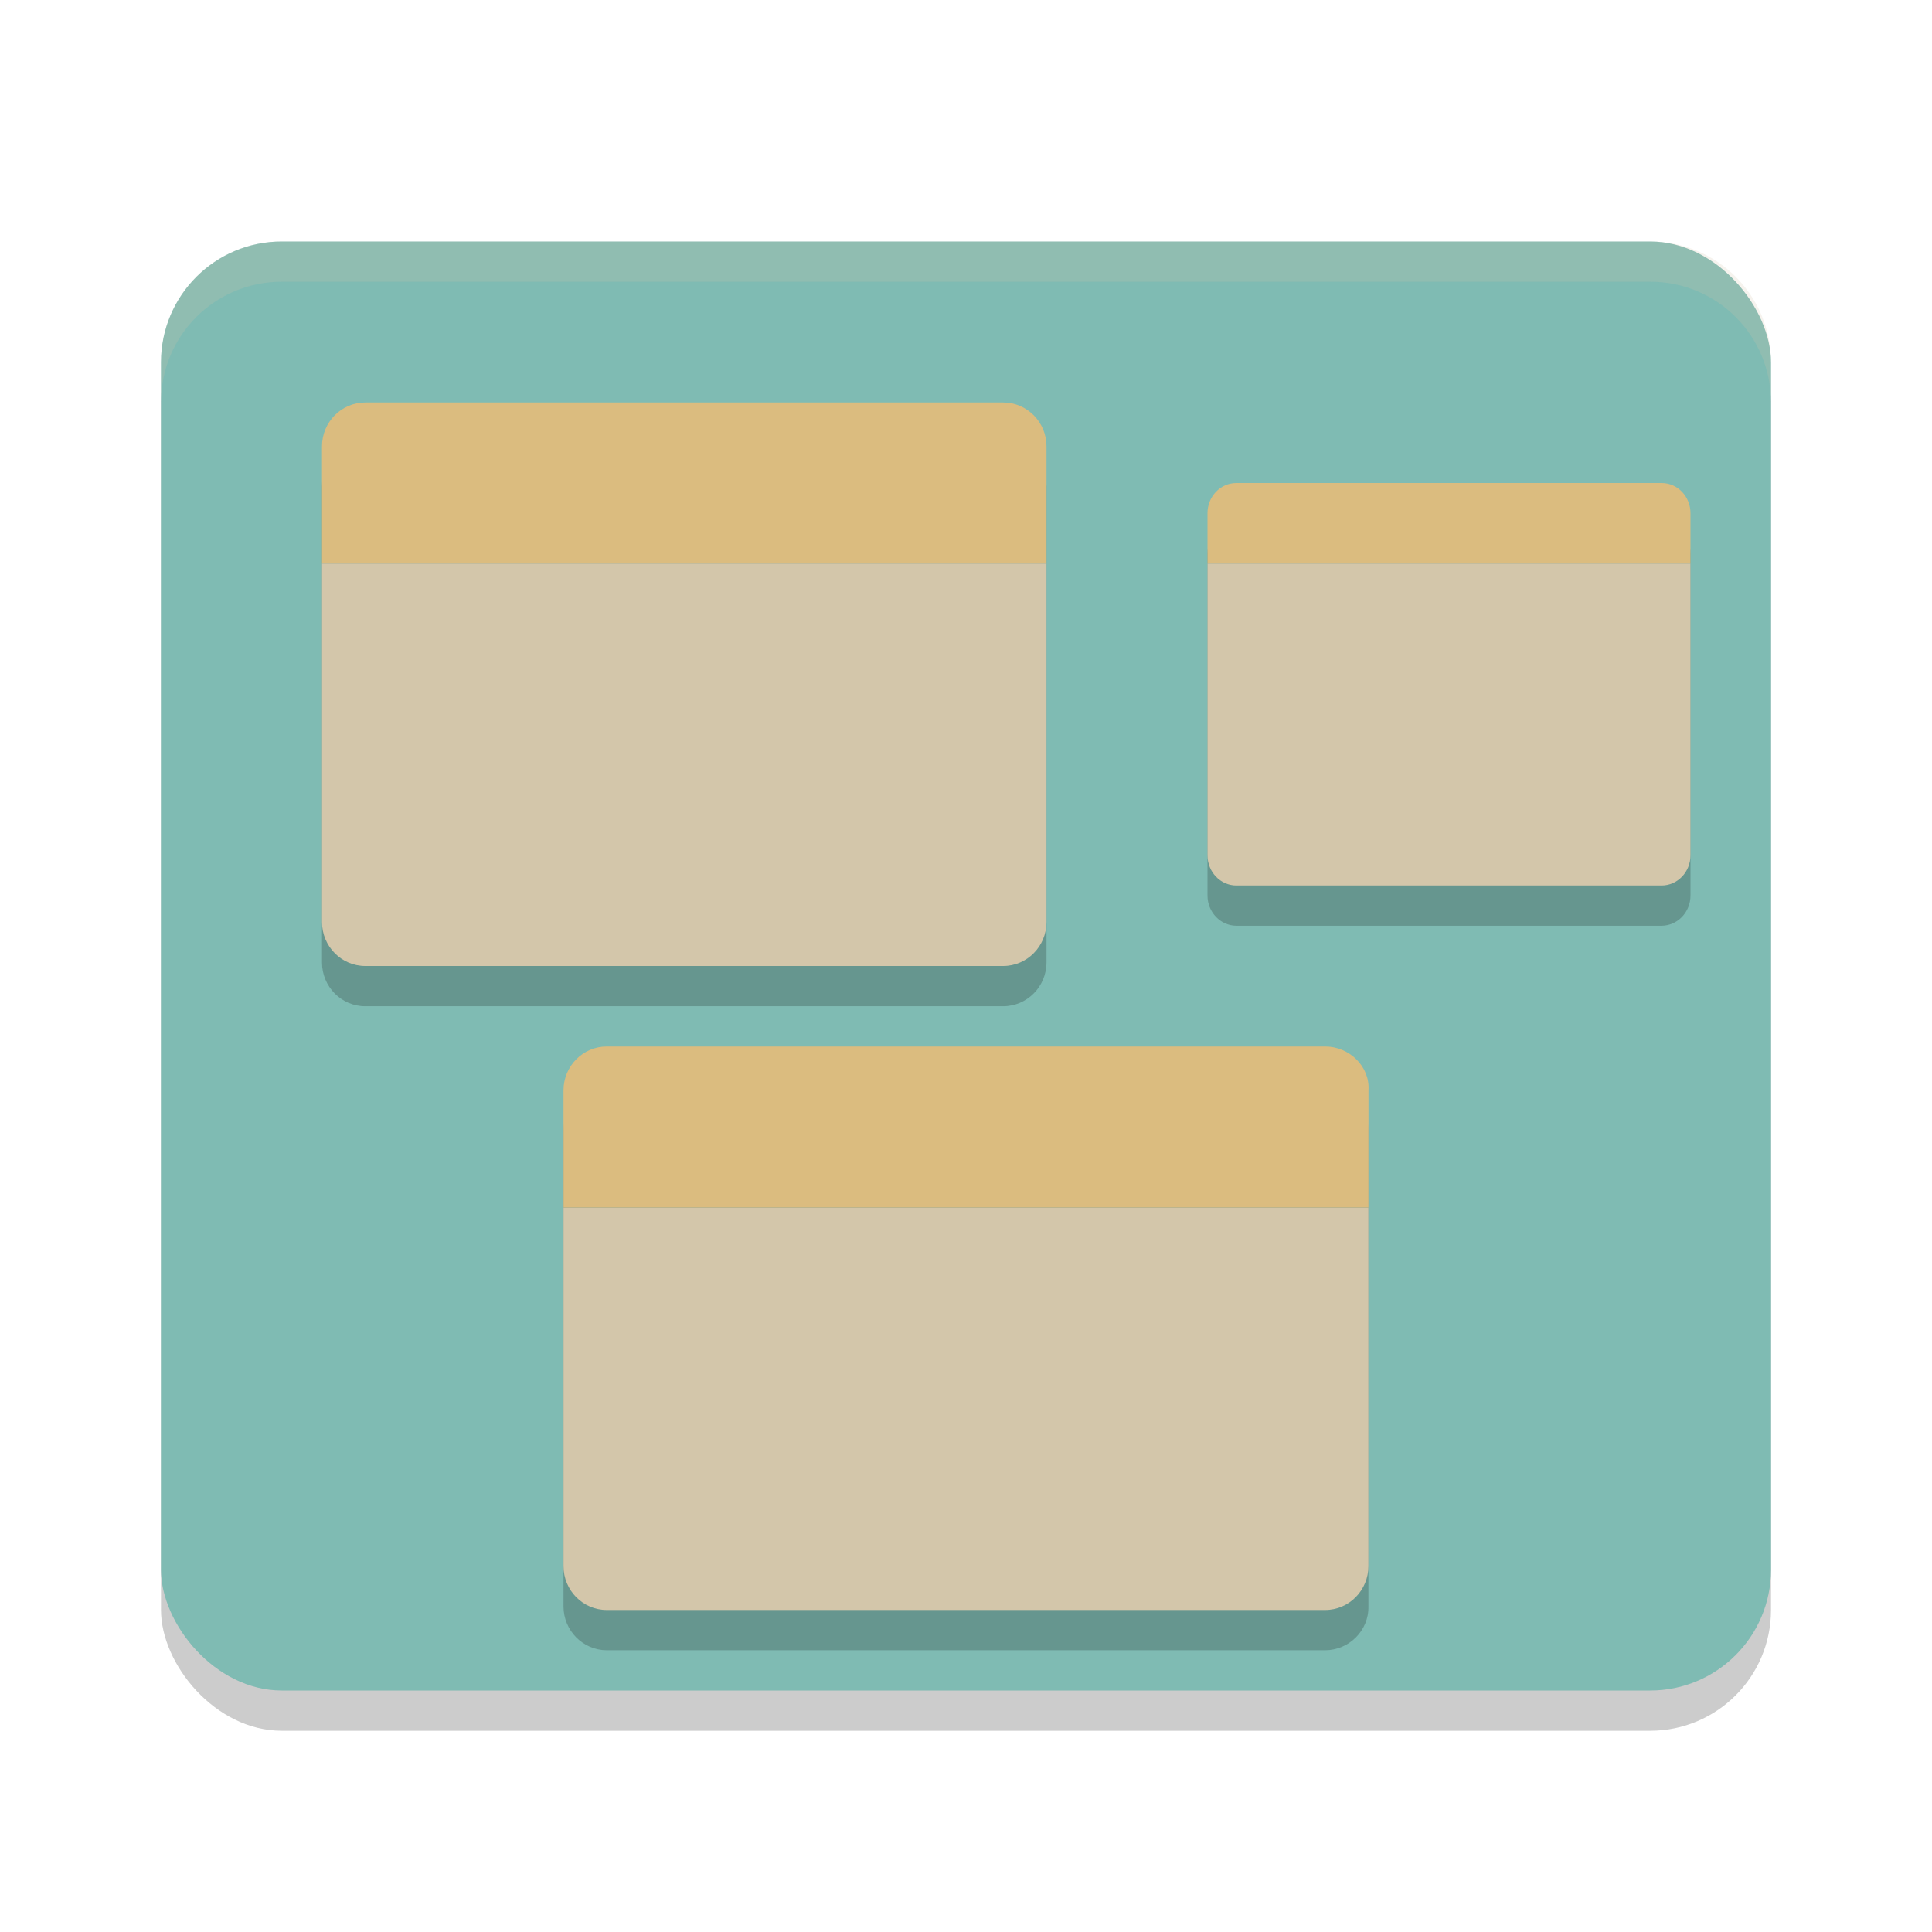 <svg xmlns="http://www.w3.org/2000/svg" width="24" height="24" version="1.1">
 <rect style="opacity:0.2" width="20" height="18" x="2" y="3.5" rx="1.5" ry="1.5"/>
 <rect style="fill:#7fbbb3" width="20" height="18" x="2" y="3" rx="1.5" ry="1.5"/>
 <path style="opacity:0.2" d="M 4.537,5.5 C 4.24,5.5 4,5.744 4,6.045 V 7.5 11.955 C 4,12.256 4.24,12.5 4.537,12.5 H 12.461 C 12.758,12.5 13,12.256 13,11.955 V 7.5 6.045 C 13,5.744 12.76,5.5 12.463,5.5 Z m 10.82,1 C 15.16,6.5 15,6.668 15,6.875 V 7.5 11.125 c 0,0.207 0.162,0.375 0.359,0.375 h 5.281 C 20.838,11.5 21,11.332 21,11.125 V 7.5 6.875 C 21,6.668 20.84,6.5 20.643,6.5 Z m -7.82,7 C 7.24,13.5 7,13.744 7,14.045 V 15.5 19.955 C 7,20.256 7.242,20.5 7.539,20.5 h 8.921 c 0.297,0 0.546,-0.244 0.539,-0.545 V 15.5 14.045 c 0,-0.301 -0.24,-0.545 -0.537,-0.545 z"/>
 <path style="fill:#d3c6aa" d="m 7,15 v 4.455 C 7,19.756 7.241,20 7.538,20 h 8.923 c 0.297,0 0.538,-0.244 0.538,-0.545 V 15 Z"/>
 <path fill="#dbbc7f" d="M 7,13.545 C 7,13.244 7.241,13 7.538,13 h 8.924 c 0.297,0 0.558,0.245 0.538,0.545 V 15 H 7 Z"/>
 <path style="fill:#d3c6aa" d="m 4,7 v 4.454 C 4,11.755 4.241,12 4.538,12 H 12.462 C 12.759,12 13,11.755 13,11.454 V 7 Z"/>
 <path fill="#dbbc7f" d="M 4,5.545 C 4,5.244 4.241,5 4.538,5 H 12.462 C 12.759,5 13,5.244 13,5.545 V 7 H 4 Z"/>
 <path style="fill:#d3c6aa" d="m 15,7 v 3.625 C 15,10.832 15.161,11 15.358,11 h 5.283 C 20.839,11 21,10.832 21,10.625 V 7 Z"/>
 <path fill="#dbbc7f" d="M 15,6.375 C 15,6.168 15.16,6 15.358,6 h 5.284 C 20.84,6 21,6.168 21,6.375 V 7 h -6 z"/>
 <path style="opacity:0.2;fill:#d3c6aa" d="M 3.5,3 C 2.669,3 2,3.669 2,4.5 V 5 C 2,4.169 2.669,3.5 3.5,3.5 h 17 C 21.331,3.5 22,4.169 22,5 V 4.5 C 22,3.669 21.331,3 20.5,3 Z"/>
</svg>
